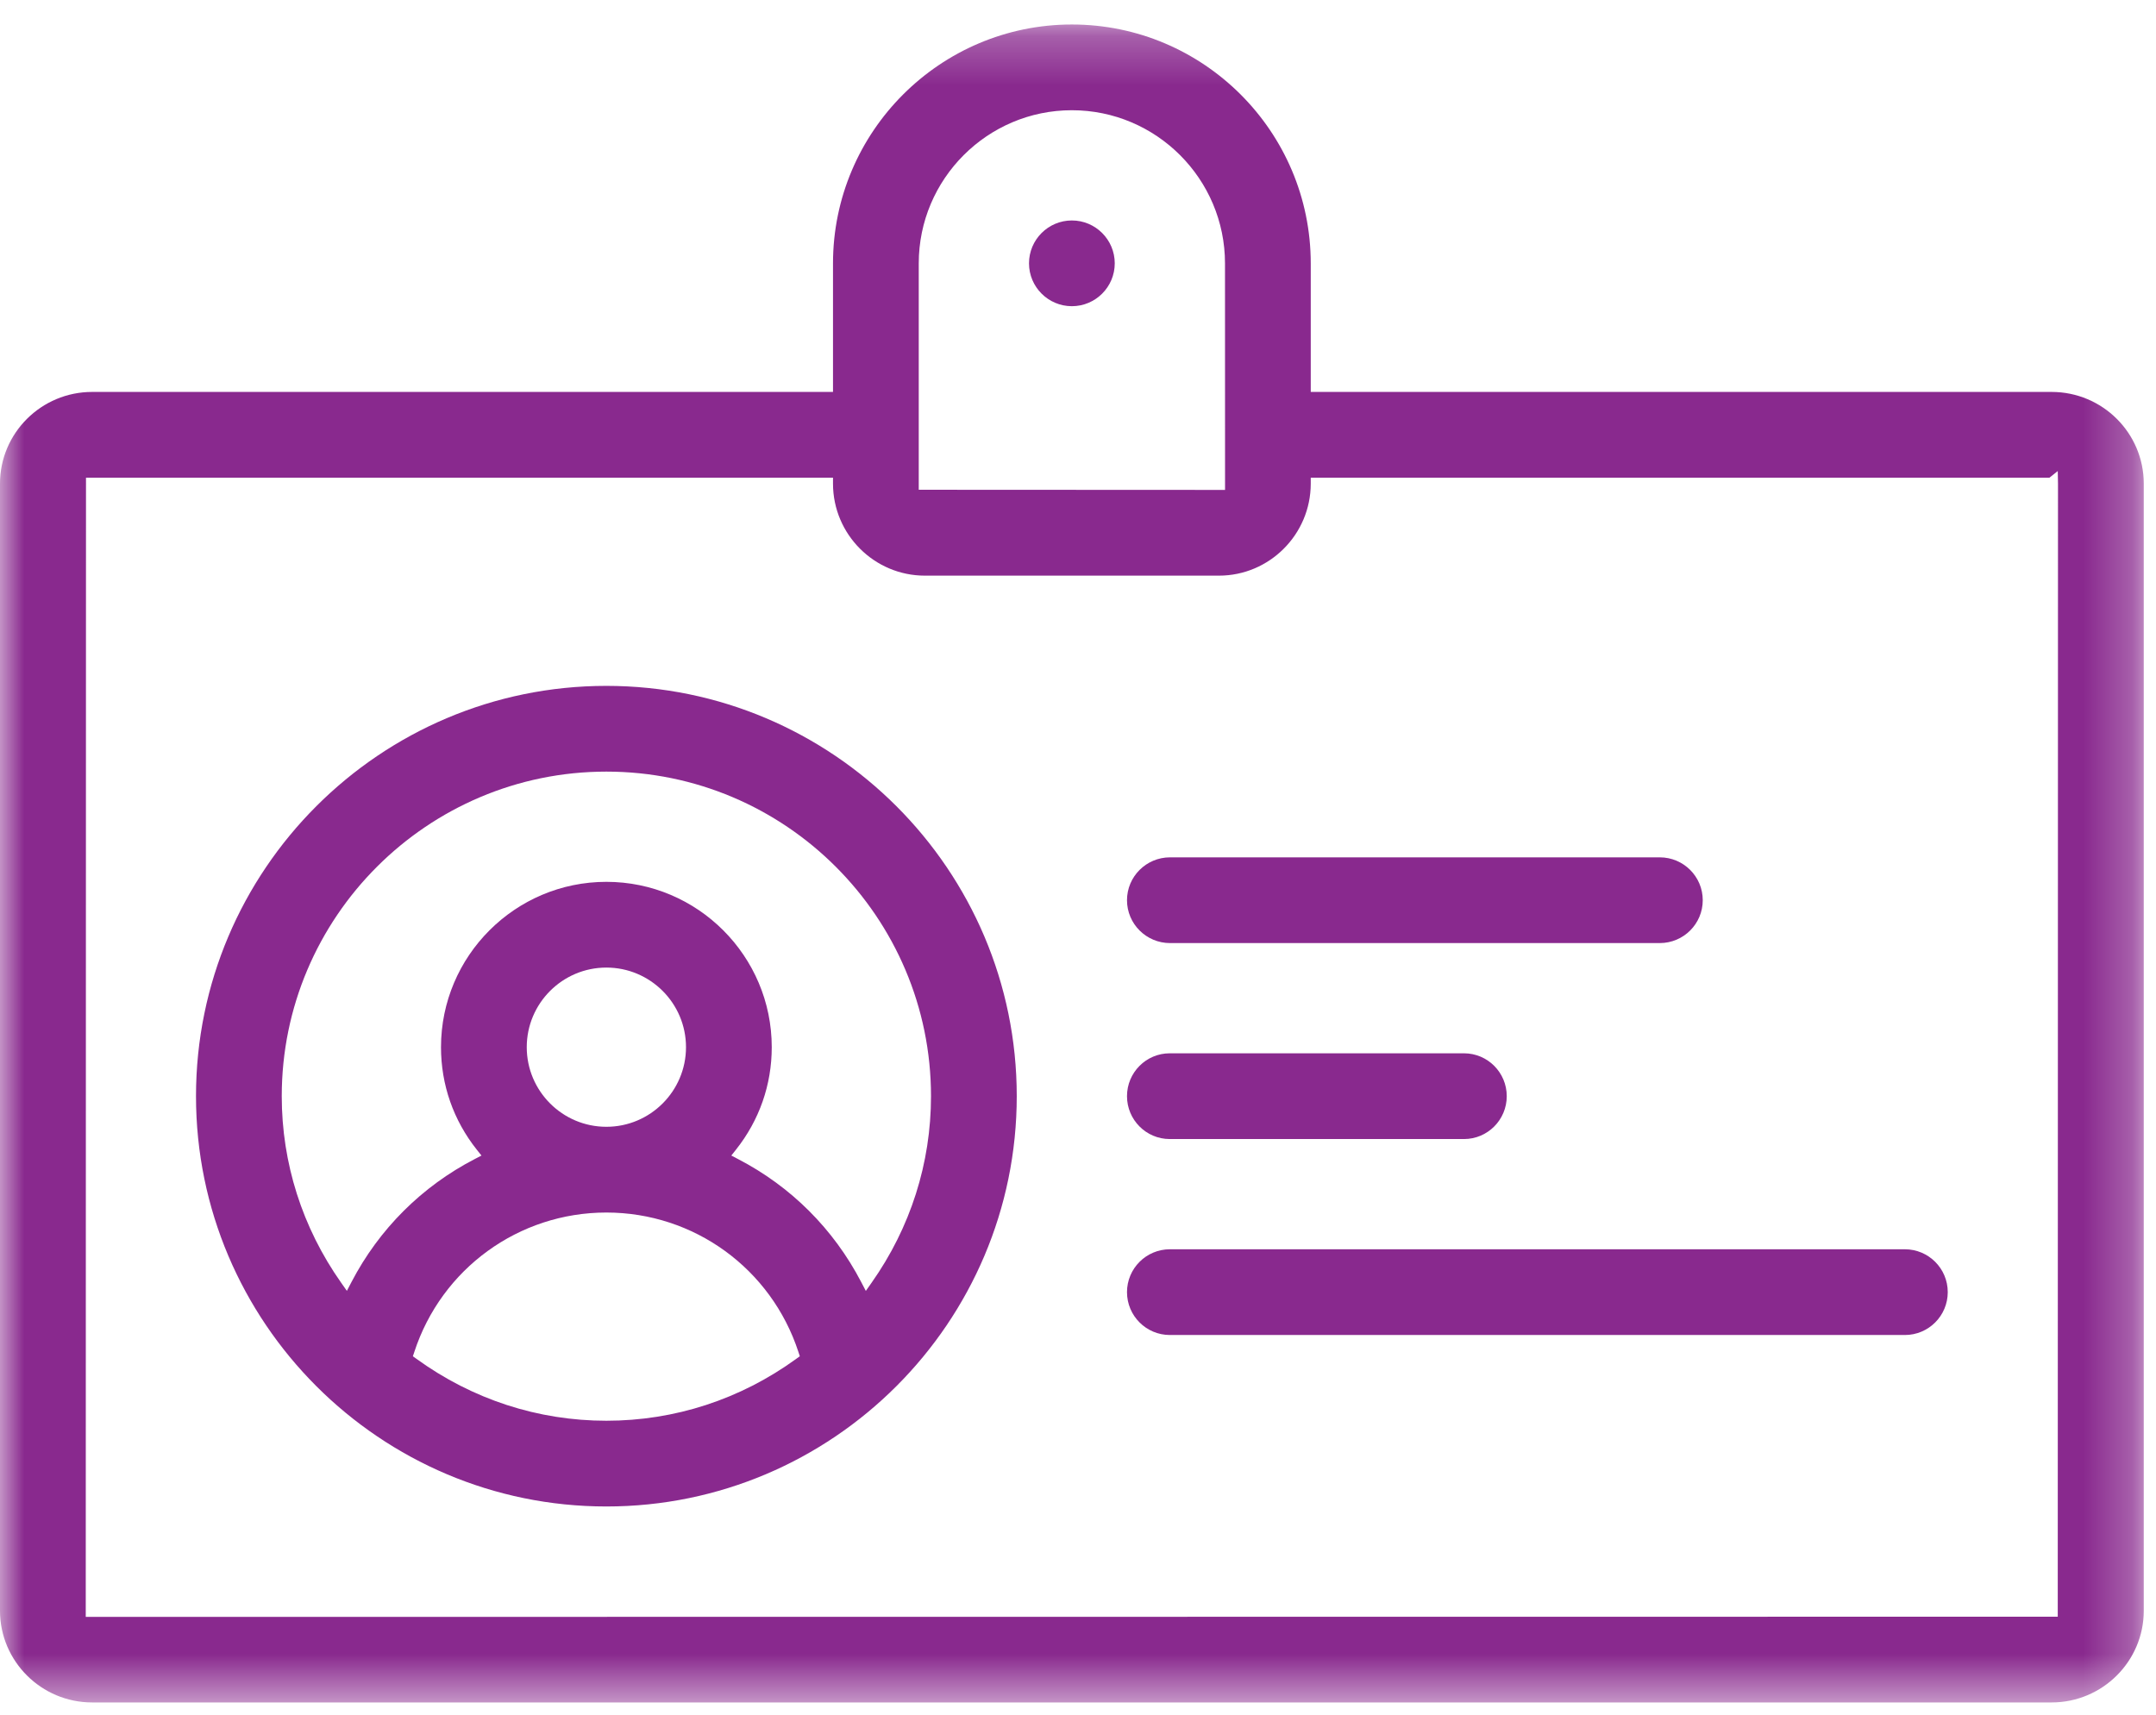 <?xml version="1.0" encoding="UTF-8"?>
<svg width="44px" height="35px" viewBox="0 0 44 35" version="1.1" xmlns="http://www.w3.org/2000/svg" xmlns:xlink="http://www.w3.org/1999/xlink">
    <!-- Generator: Sketch 47.1 (45422) - http://www.bohemiancoding.com/sketch -->
    <title>Page 1</title>
    <desc>Created with Sketch.</desc>
    <defs>
        <polygon id="path-1" points="21.875 34.5 43.75 34.5 43.75 0.25 21.875 0.25 0 0.25 0 34.5"></polygon>
    </defs>
    <g id="Desktop" stroke="none" stroke-width="1" fill="none" fill-rule="evenodd">
        <g id="Visiteurs-pro" transform="translate(-360, -2311)">
            <g id="Group-5" transform="translate(330, 2283)">
                <g id="Page-1" transform="translate(30, 28)">
                    <path d="M33.873,17.5 L23.878,17.5 C23.394,17.5 23,17.892 23,18.375 C23,18.858 23.394,19.25 23.878,19.25 L33.873,19.25 C34.357,19.25 34.75,18.858 34.75,18.375 C34.75,17.892 34.357,17.5 33.873,17.5" id="Fill-1" fill="#89298E"></path>
                    <path d="M29.878,21.5 L23.872,21.5 C23.391,21.5 23,21.892 23,22.375 C23,22.858 23.391,23.25 23.872,23.25 L29.878,23.25 C30.359,23.25 30.75,22.858 30.75,22.375 C30.75,21.892 30.359,21.5 29.878,21.5" id="Fill-3" fill="#89298E"></path>
                    <path d="M38.875,25.5 L23.875,25.5 C23.392,25.5 23,25.892 23,26.375 C23,26.858 23.392,27.25 23.875,27.25 L38.875,27.25 C39.358,27.25 39.75,26.858 39.75,26.375 C39.75,25.892 39.358,25.5 38.875,25.5" id="Fill-5" fill="#89298E"></path>
                    <path d="M21.875,4.5 C21.392,4.5 21,4.893 21,5.375 C21,5.857 21.392,6.25 21.875,6.25 C22.358,6.25 22.75,5.857 22.75,5.375 C22.75,4.893 22.358,4.5 21.875,4.5" id="Fill-7" fill="#89298E"></path>
                    <g id="Group-11" transform="translate(0, 0.25)">
                        <mask id="mask-2" fill="white">
                            <use xlink:href="#path-1"></use>
                        </mask>
                        <g id="Clip-10"></g>
                        <path d="M41.826,9.5 L41.995,9.365 L42,9.621 L41.995,32.75 L1.75,32.754 L1.755,9.5 L17,9.5 L17,9.625 C17.002,10.659 17.843,11.5 18.875,11.5 L24.876,11.5 C25.907,11.5 26.748,10.659 26.75,9.625 L26.75,9.5 L41.826,9.5 Z M18.75,5.127 C18.75,3.403 20.152,2 21.875,2 C23.598,2 25,3.403 25,5.127 L25.001,9.75 L18.75,9.747 L18.75,5.127 Z M21.875,0.25 C19.187,0.25 17,2.438 17,5.127 L17,7.75 L1.88,7.75 C0.844,7.75 0,8.589 0,9.621 L0,32.629 C0,33.66 0.844,34.5 1.88,34.5 L41.87,34.5 C42.907,34.5 43.75,33.66 43.75,32.629 L43.75,9.621 C43.75,8.589 42.907,7.75 41.87,7.75 L26.75,7.75 L26.75,5.127 C26.75,2.438 24.563,0.25 21.875,0.25 L21.875,0.25 Z" id="Fill-9" fill="#89298E" mask="url(#mask-2)"></path>
                    </g>
                    <path d="M17.788,26.182 L17.67,26.35 L17.575,26.168 C17.011,25.086 16.141,24.217 15.059,23.657 L14.925,23.587 L15.019,23.468 C15.497,22.866 15.75,22.142 15.75,21.375 C15.75,19.514 14.236,18 12.375,18 C10.514,18 9,19.514 9,21.375 C9,22.142 9.253,22.866 9.731,23.468 L9.826,23.587 L9.691,23.657 C8.609,24.217 7.738,25.086 7.174,26.167 L7.079,26.349 L6.961,26.181 C6.169,25.057 5.75,23.741 5.75,22.375 C5.75,18.722 8.722,15.75 12.375,15.75 C16.028,15.75 19,18.722 19,22.375 C19,23.742 18.581,25.058 17.788,26.182 L17.788,26.182 Z M10.75,21.375 C10.75,20.479 11.479,19.75 12.375,19.75 C13.271,19.75 14,20.479 14,21.375 C14,22.271 13.271,23 12.375,23 C11.479,23 10.75,22.271 10.75,21.375 L10.75,21.375 Z M16.249,27.737 C15.11,28.564 13.77,29 12.375,29 C10.981,29 9.641,28.564 8.5,27.737 L8.426,27.684 L8.455,27.597 C9.011,25.894 10.587,24.75 12.375,24.75 C14.164,24.75 15.739,25.895 16.295,27.598 L16.323,27.684 L16.249,27.737 Z M12.375,14 C7.757,14 4,17.757 4,22.375 C4,26.993 7.757,30.75 12.375,30.75 C16.993,30.75 20.75,26.993 20.75,22.375 C20.75,17.757 16.993,14 12.375,14 L12.375,14 Z" id="Fill-12" fill="#89298E"></path>
                </g>
            </g>
        </g>
    </g>
</svg>